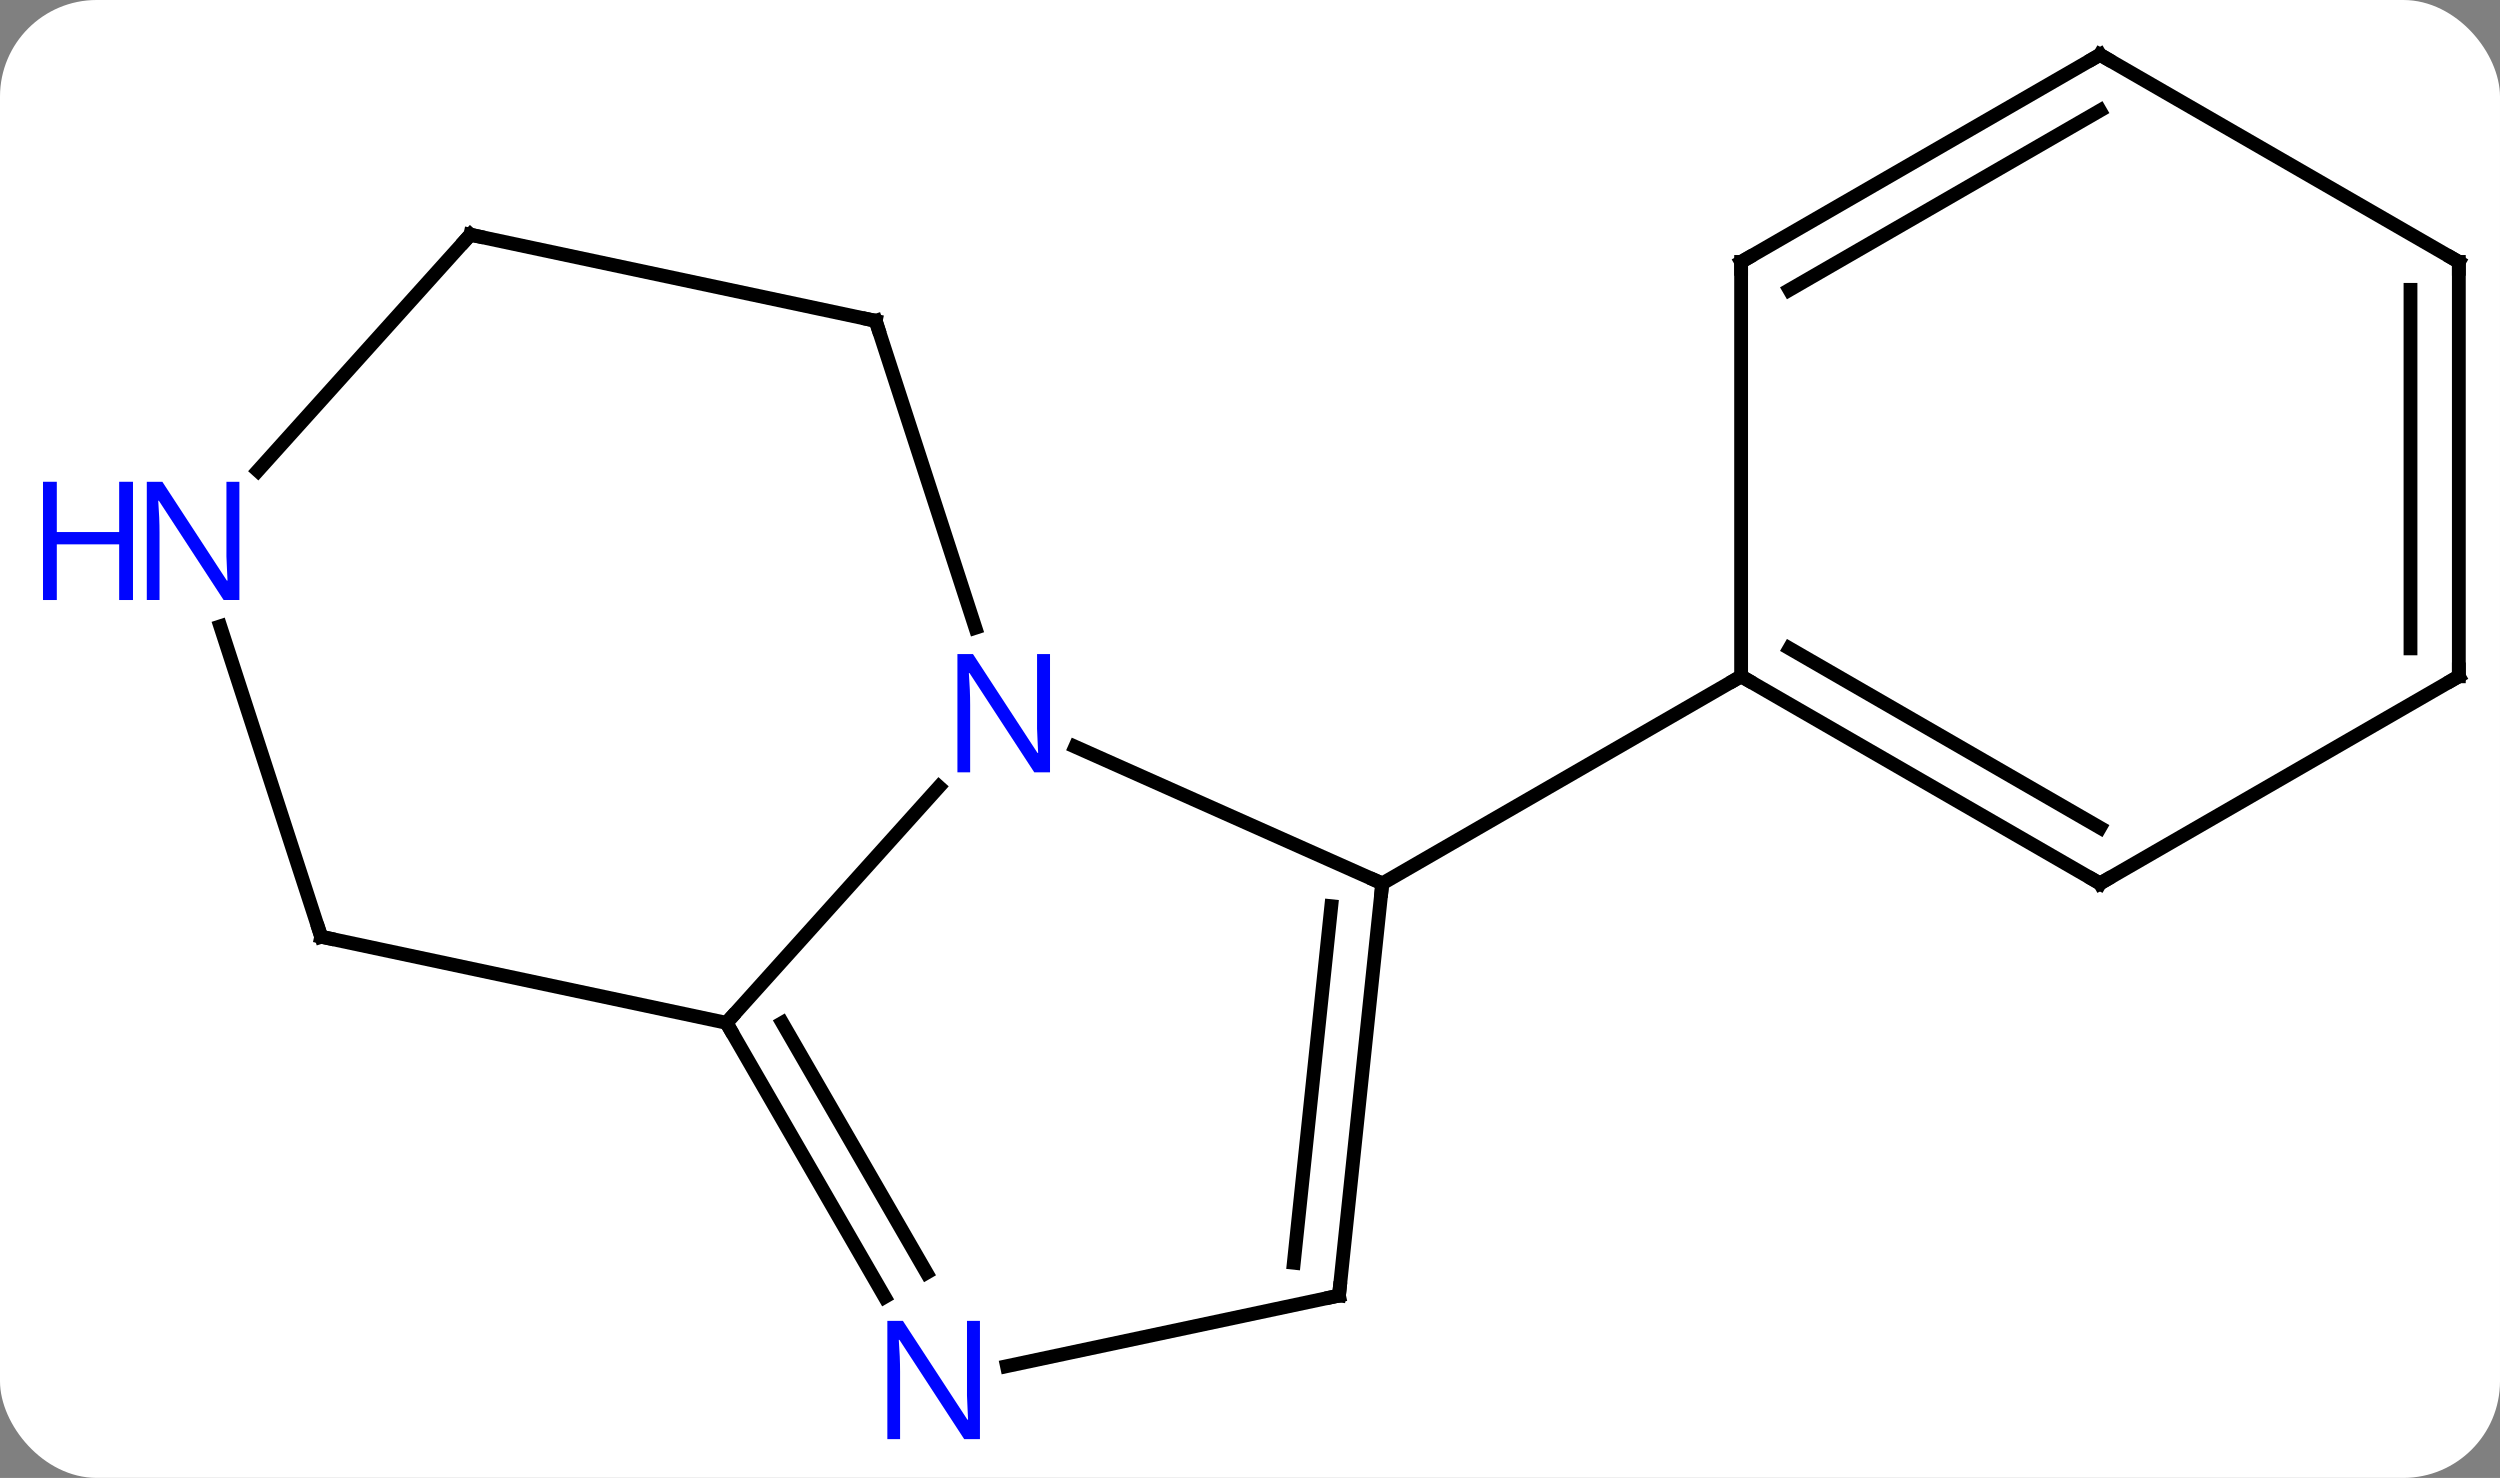 <svg width="181" viewBox="0 0 181 107" style="fill-opacity:1; color-rendering:auto; color-interpolation:auto; text-rendering:auto; stroke:black; stroke-linecap:square; stroke-miterlimit:10; shape-rendering:auto; stroke-opacity:1; fill:black; stroke-dasharray:none; font-weight:normal; stroke-width:1; font-family:'Open Sans'; font-style:normal; stroke-linejoin:miter; font-size:12; stroke-dashoffset:0; image-rendering:auto;" height="107" class="cas-substance-image" xmlns:xlink="http://www.w3.org/1999/xlink" xmlns="http://www.w3.org/2000/svg"><rect x="0" y="0" width="181" height="107" fill="#808080" stroke="none"/><svg class="cas-substance-single-component"><rect y="0" x="0" width="181" stroke="none" ry="7" rx="7" height="107" fill="white" class="cas-substance-group"/><svg y="0" x="0" width="181" viewBox="0 0 181 107" style="fill:black;" height="107" class="cas-substance-single-component-image"><svg><g><g transform="translate(96,52)" style="text-rendering:geometricPrecision; color-rendering:optimizeQuality; color-interpolation:linearRGB; stroke-linecap:butt; image-rendering:optimizeQuality;"><line y2="2.066" y1="11.964" x2="-18.152" x1="4.077" style="fill:none;"/><line y2="41.799" y1="11.964" x2="0.942" x1="4.077" style="fill:none;"/><line y2="39.424" y1="13.608" x2="-2.328" x1="0.385" style="fill:none;"/><line y2="-3.036" y1="11.964" x2="30.057" x1="4.077" style="fill:none;"/><line y2="22.056" y1="4.969" x2="-43.404" x1="-28.021" style="fill:none;"/><line y2="-28.77" y1="-6.548" x2="-32.601" x1="-25.381" style="fill:none;"/><line y2="46.908" y1="41.799" x2="-23.096" x1="0.942" style="fill:none;"/><line y2="41.898" y1="22.056" x2="-31.948" x1="-43.404" style="fill:none;"/><line y2="40.148" y1="22.056" x2="-28.917" x1="-39.362" style="fill:none;"/><line y2="15.819" y1="22.056" x2="-72.747" x1="-43.404" style="fill:none;"/><line y2="-35.007" y1="-28.77" x2="-61.944" x1="-32.601" style="fill:none;"/><line y2="-6.656" y1="15.819" x2="-80.051" x1="-72.747" style="fill:none;"/><line y2="-17.922" y1="-35.007" x2="-77.33" x1="-61.944" style="fill:none;"/><line y2="11.964" y1="-3.036" x2="56.037" x1="30.057" style="fill:none;"/><line y2="7.923" y1="-5.057" x2="56.037" x1="33.557" style="fill:none;"/><line y2="-33.036" y1="-3.036" x2="30.057" x1="30.057" style="fill:none;"/><line y2="-3.036" y1="11.964" x2="82.02" x1="56.037" style="fill:none;"/><line y2="-48.036" y1="-33.036" x2="56.037" x1="30.057" style="fill:none;"/><line y2="-43.995" y1="-31.015" x2="56.037" x1="33.557" style="fill:none;"/><line y2="-33.036" y1="-3.036" x2="82.02" x1="82.02" style="fill:none;"/><line y2="-31.015" y1="-5.057" x2="78.52" x1="78.52" style="fill:none;"/><line y2="-33.036" y1="-48.036" x2="82.02" x1="56.037" style="fill:none;"/><path style="fill:none; stroke-miterlimit:5;" d="M4.025 12.461 L4.077 11.964 L3.62 11.761"/></g><g transform="translate(96,52)" style="stroke-linecap:butt; fill:rgb(0,5,255); text-rendering:geometricPrecision; color-rendering:optimizeQuality; image-rendering:optimizeQuality; font-family:'Open Sans'; stroke:rgb(0,5,255); color-interpolation:linearRGB; stroke-miterlimit:5;"><path style="stroke:none;" d="M-19.979 3.916 L-21.12 3.916 L-25.808 -3.271 L-25.854 -3.271 Q-25.761 -2.006 -25.761 -0.959 L-25.761 3.916 L-26.683 3.916 L-26.683 -4.646 L-25.558 -4.646 L-20.886 2.51 L-20.839 2.51 Q-20.839 2.354 -20.886 1.494 Q-20.933 0.635 -20.917 0.26 L-20.917 -4.646 L-19.979 -4.646 L-19.979 3.916 Z"/><path style="fill:none; stroke:black;" d="M0.994 41.302 L0.942 41.799 L0.453 41.903"/><path style="fill:none; stroke:black;" d="M-43.154 22.489 L-43.404 22.056 L-43.069 21.684"/><path style="fill:none; stroke:black;" d="M-32.447 -28.294 L-32.601 -28.77 L-33.09 -28.874"/><path style="stroke:none;" d="M-25.052 52.192 L-26.193 52.192 L-30.881 45.005 L-30.927 45.005 Q-30.834 46.27 -30.834 47.317 L-30.834 52.192 L-31.756 52.192 L-31.756 43.63 L-30.631 43.63 L-25.959 50.786 L-25.912 50.786 Q-25.912 50.63 -25.959 49.77 Q-26.006 48.911 -25.99 48.536 L-25.99 43.63 L-25.052 43.63 L-25.052 52.192 Z"/><path style="fill:none; stroke:black;" d="M-72.258 15.923 L-72.747 15.819 L-72.901 15.344"/><path style="fill:none; stroke:black;" d="M-61.455 -34.903 L-61.944 -35.007 L-62.279 -34.636"/><path style="stroke:none;" d="M-78.668 -8.558 L-79.809 -8.558 L-84.497 -15.745 L-84.543 -15.745 Q-84.45 -14.48 -84.45 -13.433 L-84.45 -8.558 L-85.372 -8.558 L-85.372 -17.12 L-84.247 -17.12 L-79.575 -9.964 L-79.528 -9.964 Q-79.528 -10.12 -79.575 -10.98 Q-79.622 -11.839 -79.606 -12.214 L-79.606 -17.12 L-78.668 -17.12 L-78.668 -8.558 Z"/><path style="stroke:none;" d="M-86.372 -8.558 L-87.372 -8.558 L-87.372 -12.589 L-91.887 -12.589 L-91.887 -8.558 L-92.887 -8.558 L-92.887 -17.12 L-91.887 -17.12 L-91.887 -13.48 L-87.372 -13.48 L-87.372 -17.12 L-86.372 -17.12 L-86.372 -8.558 Z"/><path style="fill:none; stroke:black;" d="M30.49 -2.786 L30.057 -3.036 L29.624 -2.786"/><path style="fill:none; stroke:black;" d="M55.604 11.714 L56.037 11.964 L56.47 11.714"/><path style="fill:none; stroke:black;" d="M30.057 -32.536 L30.057 -33.036 L30.49 -33.286"/><path style="fill:none; stroke:black;" d="M81.587 -2.786 L82.02 -3.036 L82.02 -3.536"/><path style="fill:none; stroke:black;" d="M55.604 -47.786 L56.037 -48.036 L56.47 -47.786"/><path style="fill:none; stroke:black;" d="M82.02 -32.536 L82.02 -33.036 L81.587 -33.286"/></g></g></svg></svg></svg></svg>